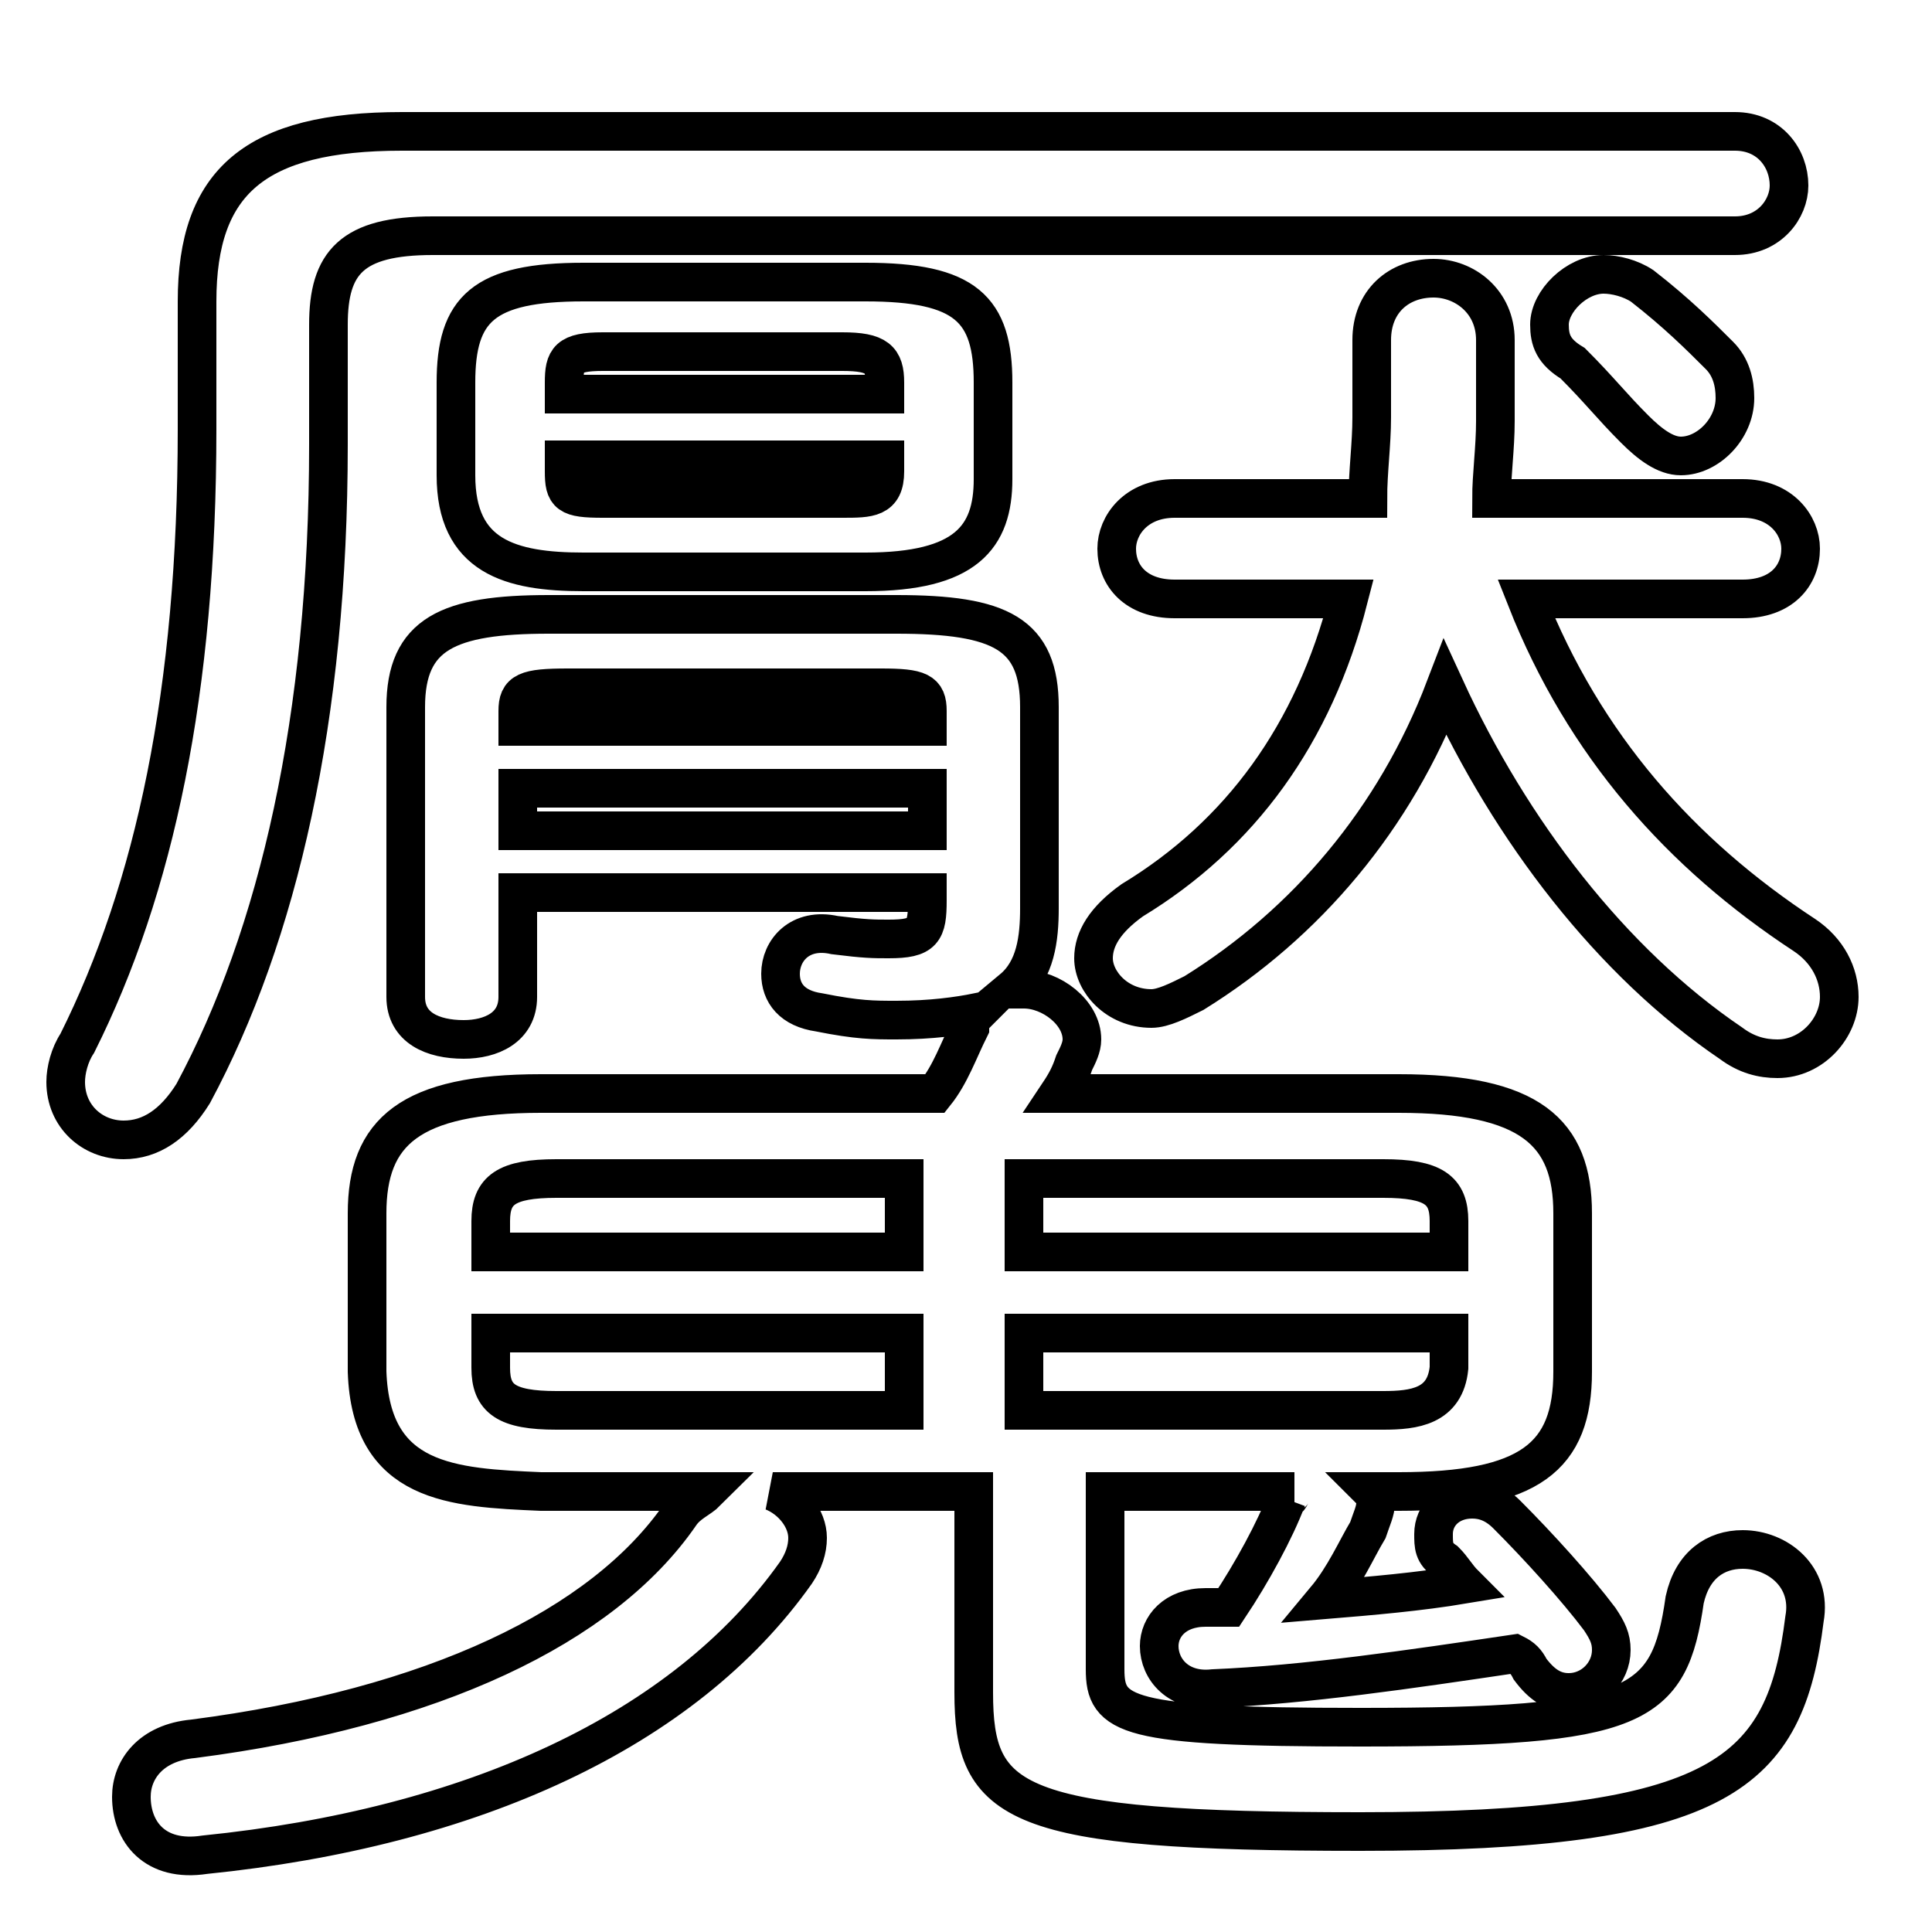 <svg xmlns="http://www.w3.org/2000/svg" viewBox="0 -44.0 50.0 50.0">
    <rect x="0" y="-44.0" width="50.0" height="50.0" fill="#808080" stroke="none"/>
    <g transform="scale(1, -1)">
        <!-- ボディの枠 -->
        <rect x="0" y="-6.0" width="50.0" height="50.0"
            stroke="white" fill="white"/>
        <!-- グリフ座標系の原点 -->
        <circle cx="0" cy="0" r="5" fill="white"/>
        <!-- グリフのアウトライン -->
        <g style="fill:none;stroke:#000000;stroke-width:1;">
<path d="M 13.4 23.6 L 24.0 23.6 L 24.0 22.5 L 13.4 22.5 Z M 42.5 36.6 C 42.2 36.8 41.8 36.9 41.5 36.9 C 40.8 36.9 40.1 36.2 40.1 35.6 C 40.1 35.2 40.2 34.9 40.7 34.6 C 41.4 33.9 41.7 33.5 42.3 32.9 C 42.7 32.5 43.1 32.2 43.5 32.2 C 44.2 32.2 44.9 32.9 44.9 33.7 C 44.9 34.1 44.8 34.5 44.5 34.8 C 44.0 35.3 43.4 35.9 42.5 36.6 Z M 23.4 9.5 L 23.4 7.5 L 14.4 7.5 C 13.1 7.5 12.7 7.8 12.7 8.6 L 12.7 9.5 Z M 26.5 9.5 L 37.5 9.5 L 37.5 8.6 C 37.4 7.6 36.6 7.5 35.8 7.5 L 26.5 7.5 Z M 22.4 29.2 C 25.0 29.2 25.7 30.1 25.7 31.6 L 25.7 34.1 C 25.7 36.0 25.0 36.7 22.4 36.7 L 15.1 36.7 C 12.5 36.7 11.8 36.0 11.8 34.1 L 11.8 31.7 C 11.8 29.6 13.2 29.2 15.1 29.2 Z M 28.6 5.4 L 33.5 5.4 C 33.4 5.4 33.4 5.2 33.3 5.2 C 33.0 4.4 32.4 3.3 31.8 2.4 C 31.6 2.4 31.4 2.4 31.2 2.4 C 30.4 2.4 30.0 1.9 30.0 1.4 C 30.0 0.8 30.5 0.2 31.4 0.3 C 33.8 0.4 36.5 0.8 39.2 1.2 C 39.4 1.1 39.5 1.0 39.6 0.8 C 39.9 0.4 40.2 0.2 40.6 0.2 C 41.2 0.2 41.7 0.7 41.7 1.3 C 41.7 1.6 41.6 1.8 41.4 2.1 C 40.8 2.9 39.8 4.0 39.0 4.8 C 38.7 5.1 38.4 5.2 38.1 5.2 C 37.5 5.2 37.1 4.8 37.1 4.3 C 37.1 4.0 37.1 3.8 37.4 3.6 C 37.6 3.4 37.7 3.2 37.9 3.0 C 36.7 2.8 35.5 2.7 34.3 2.6 C 34.8 3.2 35.1 3.9 35.4 4.4 C 35.5 4.7 35.6 4.9 35.6 5.1 C 35.6 5.2 35.6 5.3 35.5 5.4 L 36.2 5.4 C 39.6 5.4 40.7 6.3 40.7 8.5 L 40.7 12.6 C 40.7 14.7 39.6 15.7 36.2 15.7 L 27.4 15.7 C 27.6 16.0 27.7 16.2 27.8 16.5 C 27.9 16.7 28.0 16.9 28.0 17.1 C 28.0 17.8 27.2 18.4 26.5 18.4 L 26.2 18.4 C 26.8 18.9 26.9 19.7 26.9 20.5 L 26.9 25.7 C 26.9 27.6 25.9 28.1 23.2 28.1 L 14.2 28.1 C 11.6 28.1 10.5 27.6 10.5 25.7 L 10.5 18.2 C 10.5 17.4 11.2 17.1 12.0 17.1 C 12.7 17.1 13.4 17.4 13.4 18.2 L 13.4 20.9 L 24.0 20.9 L 24.0 20.7 C 24.0 19.9 23.9 19.7 23.0 19.7 C 22.6 19.7 22.4 19.7 21.6 19.8 C 20.7 20.0 20.2 19.4 20.2 18.8 C 20.2 18.3 20.5 17.9 21.2 17.8 C 22.2 17.6 22.6 17.6 23.2 17.6 C 24.1 17.6 24.8 17.7 25.3 17.8 C 25.2 17.7 25.1 17.6 25.1 17.4 C 24.8 16.8 24.6 16.2 24.2 15.7 L 14.0 15.7 C 10.6 15.7 9.5 14.7 9.5 12.6 L 9.5 8.5 C 9.6 5.6 11.7 5.5 14.0 5.4 L 18.3 5.4 C 18.1 5.2 17.8 5.1 17.6 4.8 C 15.6 1.9 11.2 -0.2 5.0 -1.0 C 3.9 -1.1 3.4 -1.8 3.4 -2.5 C 3.4 -3.4 4.0 -4.2 5.3 -4.0 C 12.2 -3.3 17.7 -0.8 20.6 3.3 C 20.8 3.6 20.9 3.9 20.9 4.2 C 20.9 4.7 20.5 5.2 20.0 5.4 L 25.2 5.4 L 25.2 0.2 C 25.2 -2.7 26.2 -3.4 35.2 -3.4 C 44.6 -3.4 46.2 -1.9 46.7 2.1 C 46.9 3.2 46.0 3.9 45.1 3.9 C 44.4 3.9 43.8 3.5 43.6 2.6 C 43.2 -0.2 42.4 -0.7 35.2 -0.7 C 29.1 -0.7 28.6 -0.4 28.6 0.8 Z M 24.0 25.2 L 13.4 25.2 L 13.4 25.6 C 13.4 26.1 13.6 26.2 14.7 26.2 L 22.8 26.2 C 23.8 26.2 24.0 26.1 24.0 25.6 Z M 15.6 31.1 C 14.7 31.1 14.6 31.2 14.6 31.8 L 14.6 32.1 L 22.9 32.1 L 22.9 31.8 C 22.9 31.1 22.5 31.1 21.8 31.1 Z M 26.5 13.5 L 35.8 13.5 C 37.1 13.5 37.5 13.2 37.5 12.4 L 37.5 11.6 L 26.5 11.6 Z M 45.1 28.5 C 46.1 28.5 46.6 29.1 46.6 29.8 C 46.6 30.4 46.1 31.1 45.1 31.1 L 38.6 31.1 C 38.6 31.7 38.7 32.4 38.7 33.1 L 38.7 35.2 C 38.7 36.2 37.9 36.8 37.1 36.8 C 36.2 36.8 35.5 36.2 35.5 35.2 L 35.5 33.2 C 35.5 32.5 35.4 31.8 35.4 31.1 L 30.4 31.1 C 29.4 31.1 28.9 30.4 28.9 29.8 C 28.9 29.1 29.4 28.5 30.4 28.5 L 34.9 28.5 C 34.0 25.0 32.1 22.4 29.3 20.7 C 28.6 20.2 28.3 19.7 28.3 19.2 C 28.3 18.6 28.9 17.9 29.8 17.9 C 30.1 17.9 30.5 18.1 30.9 18.3 C 33.8 20.1 36.1 22.8 37.4 26.2 C 39.1 22.5 41.7 19.1 44.8 17.0 C 45.2 16.7 45.6 16.6 46.0 16.6 C 46.9 16.6 47.6 17.4 47.6 18.2 C 47.6 18.8 47.3 19.4 46.7 19.8 C 43.5 21.9 41.0 24.7 39.5 28.5 Z M 44.9 37.9 C 45.8 37.9 46.3 38.6 46.3 39.2 C 46.3 39.9 45.8 40.6 44.9 40.6 L 10.4 40.6 C 6.6 40.6 5.1 39.3 5.1 36.2 L 5.1 32.9 C 5.1 26.1 4.0 21.0 2.0 17.0 C 1.8 16.7 1.7 16.3 1.7 16.0 C 1.7 15.1 2.4 14.5 3.2 14.5 C 3.9 14.5 4.5 14.9 5.0 15.7 C 7.2 19.8 8.5 25.4 8.5 32.5 L 8.5 35.6 C 8.5 37.2 9.1 37.9 11.2 37.9 Z M 23.4 13.5 L 23.4 11.6 L 12.7 11.6 L 12.7 12.4 C 12.7 13.2 13.1 13.5 14.4 13.5 Z M 22.9 33.8 L 14.6 33.8 L 14.6 34.1 C 14.6 34.7 14.7 34.9 15.6 34.9 L 21.8 34.9 C 22.7 34.9 22.9 34.7 22.9 34.1 Z"/>
</g>
</g>
</svg>